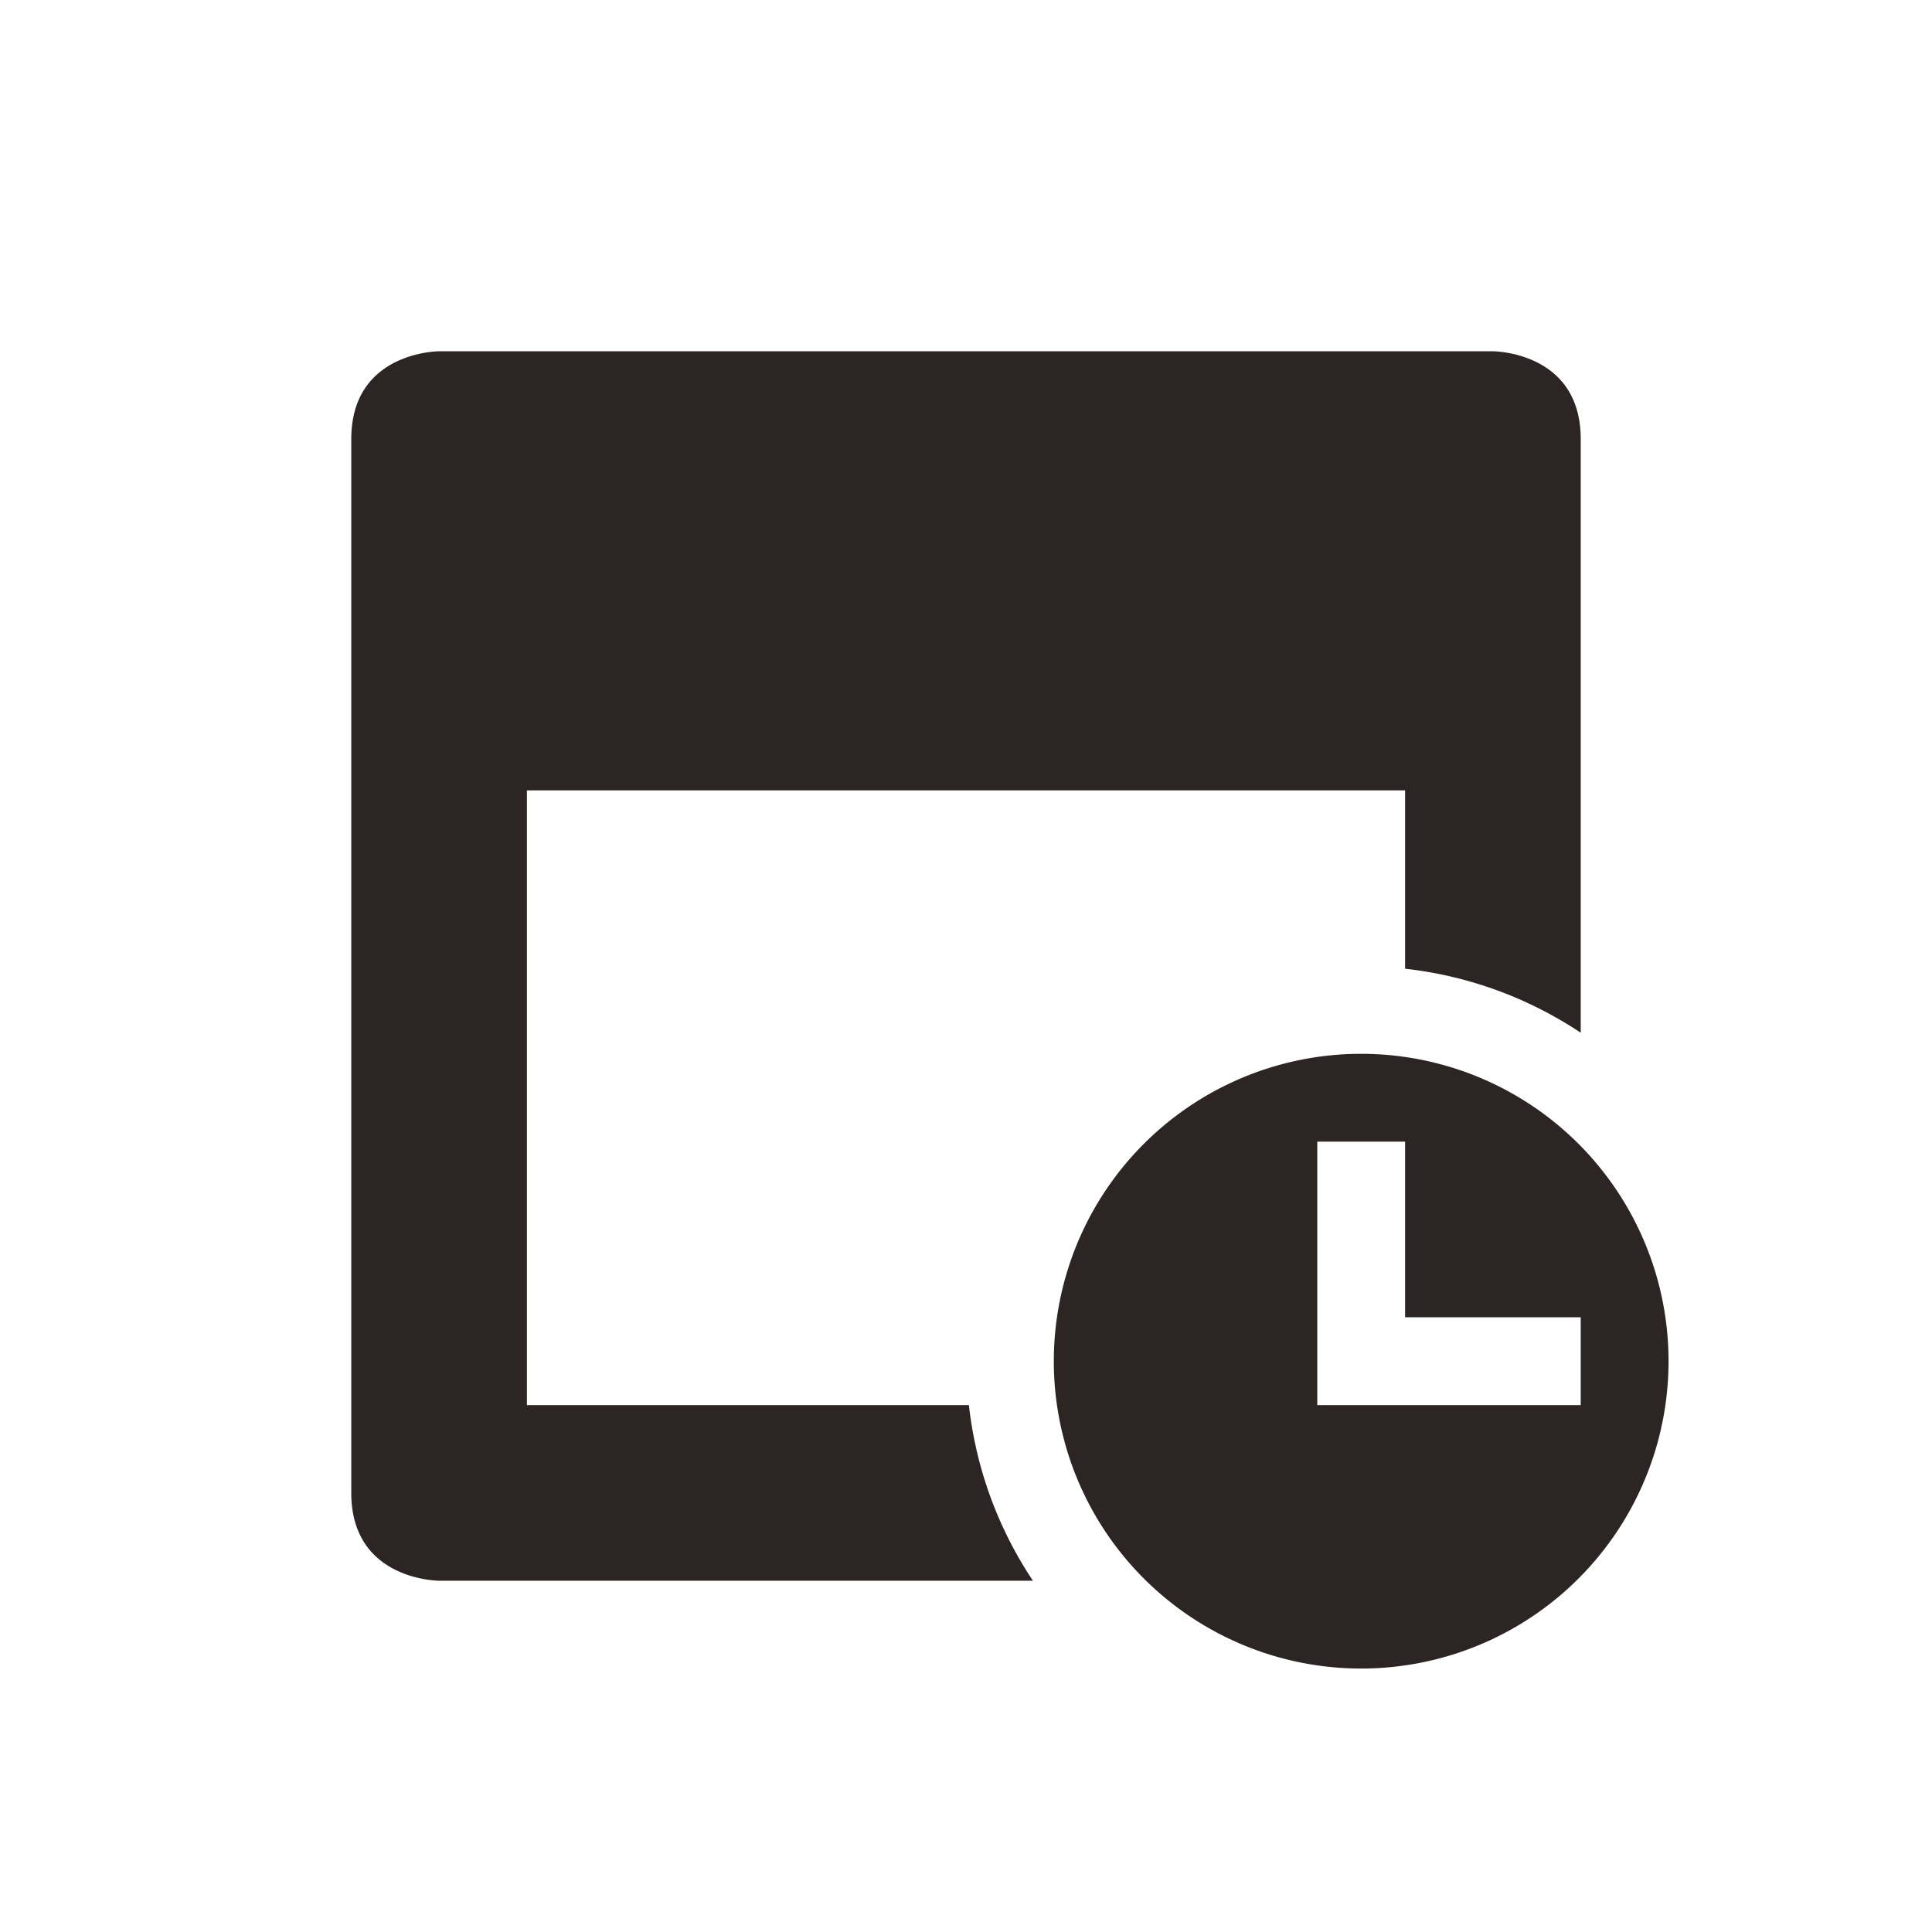 <svg xmlns="http://www.w3.org/2000/svg" width="22" height="22" version="1.1">
 <defs>
  <style id="current-color-scheme" type="text/css">
   .ColorScheme-Text { color:#2d2424; } .ColorScheme-Highlight { color:#4285f4; } .ColorScheme-NeutralText { color:#ff9800; } .ColorScheme-PositiveText { color:#4caf50; } .ColorScheme-NegativeText { color:#f44336; }
  </style>
 </defs>
 <g transform="translate(3,3)">
  <path style="fill:currentColor" class="ColorScheme-Text" d="M 12.5,9 A 3.5,3.5 0 0 0 9,12.5 3.5,3.5 0 0 0 12.5,16 3.5,3.5 0 0 0 16,12.5 3.5,3.5 0 0 0 12.5,9 Z M 12,10 H 13 V 12 H 15 V 13 H 13 12 V 12 Z M 2,1 C 2,1 1,1 1,2 V 14 C 1,15 2,15 2,15 H 8.762 A 4.5,4.5 0 0 1 8.033,13 H 3 V 6 H 13 V 8.031 A 4.5,4.5 0 0 1 15,8.76 V 2 C 15,1 14,1 14,1 Z"/>
 </g>
</svg>
